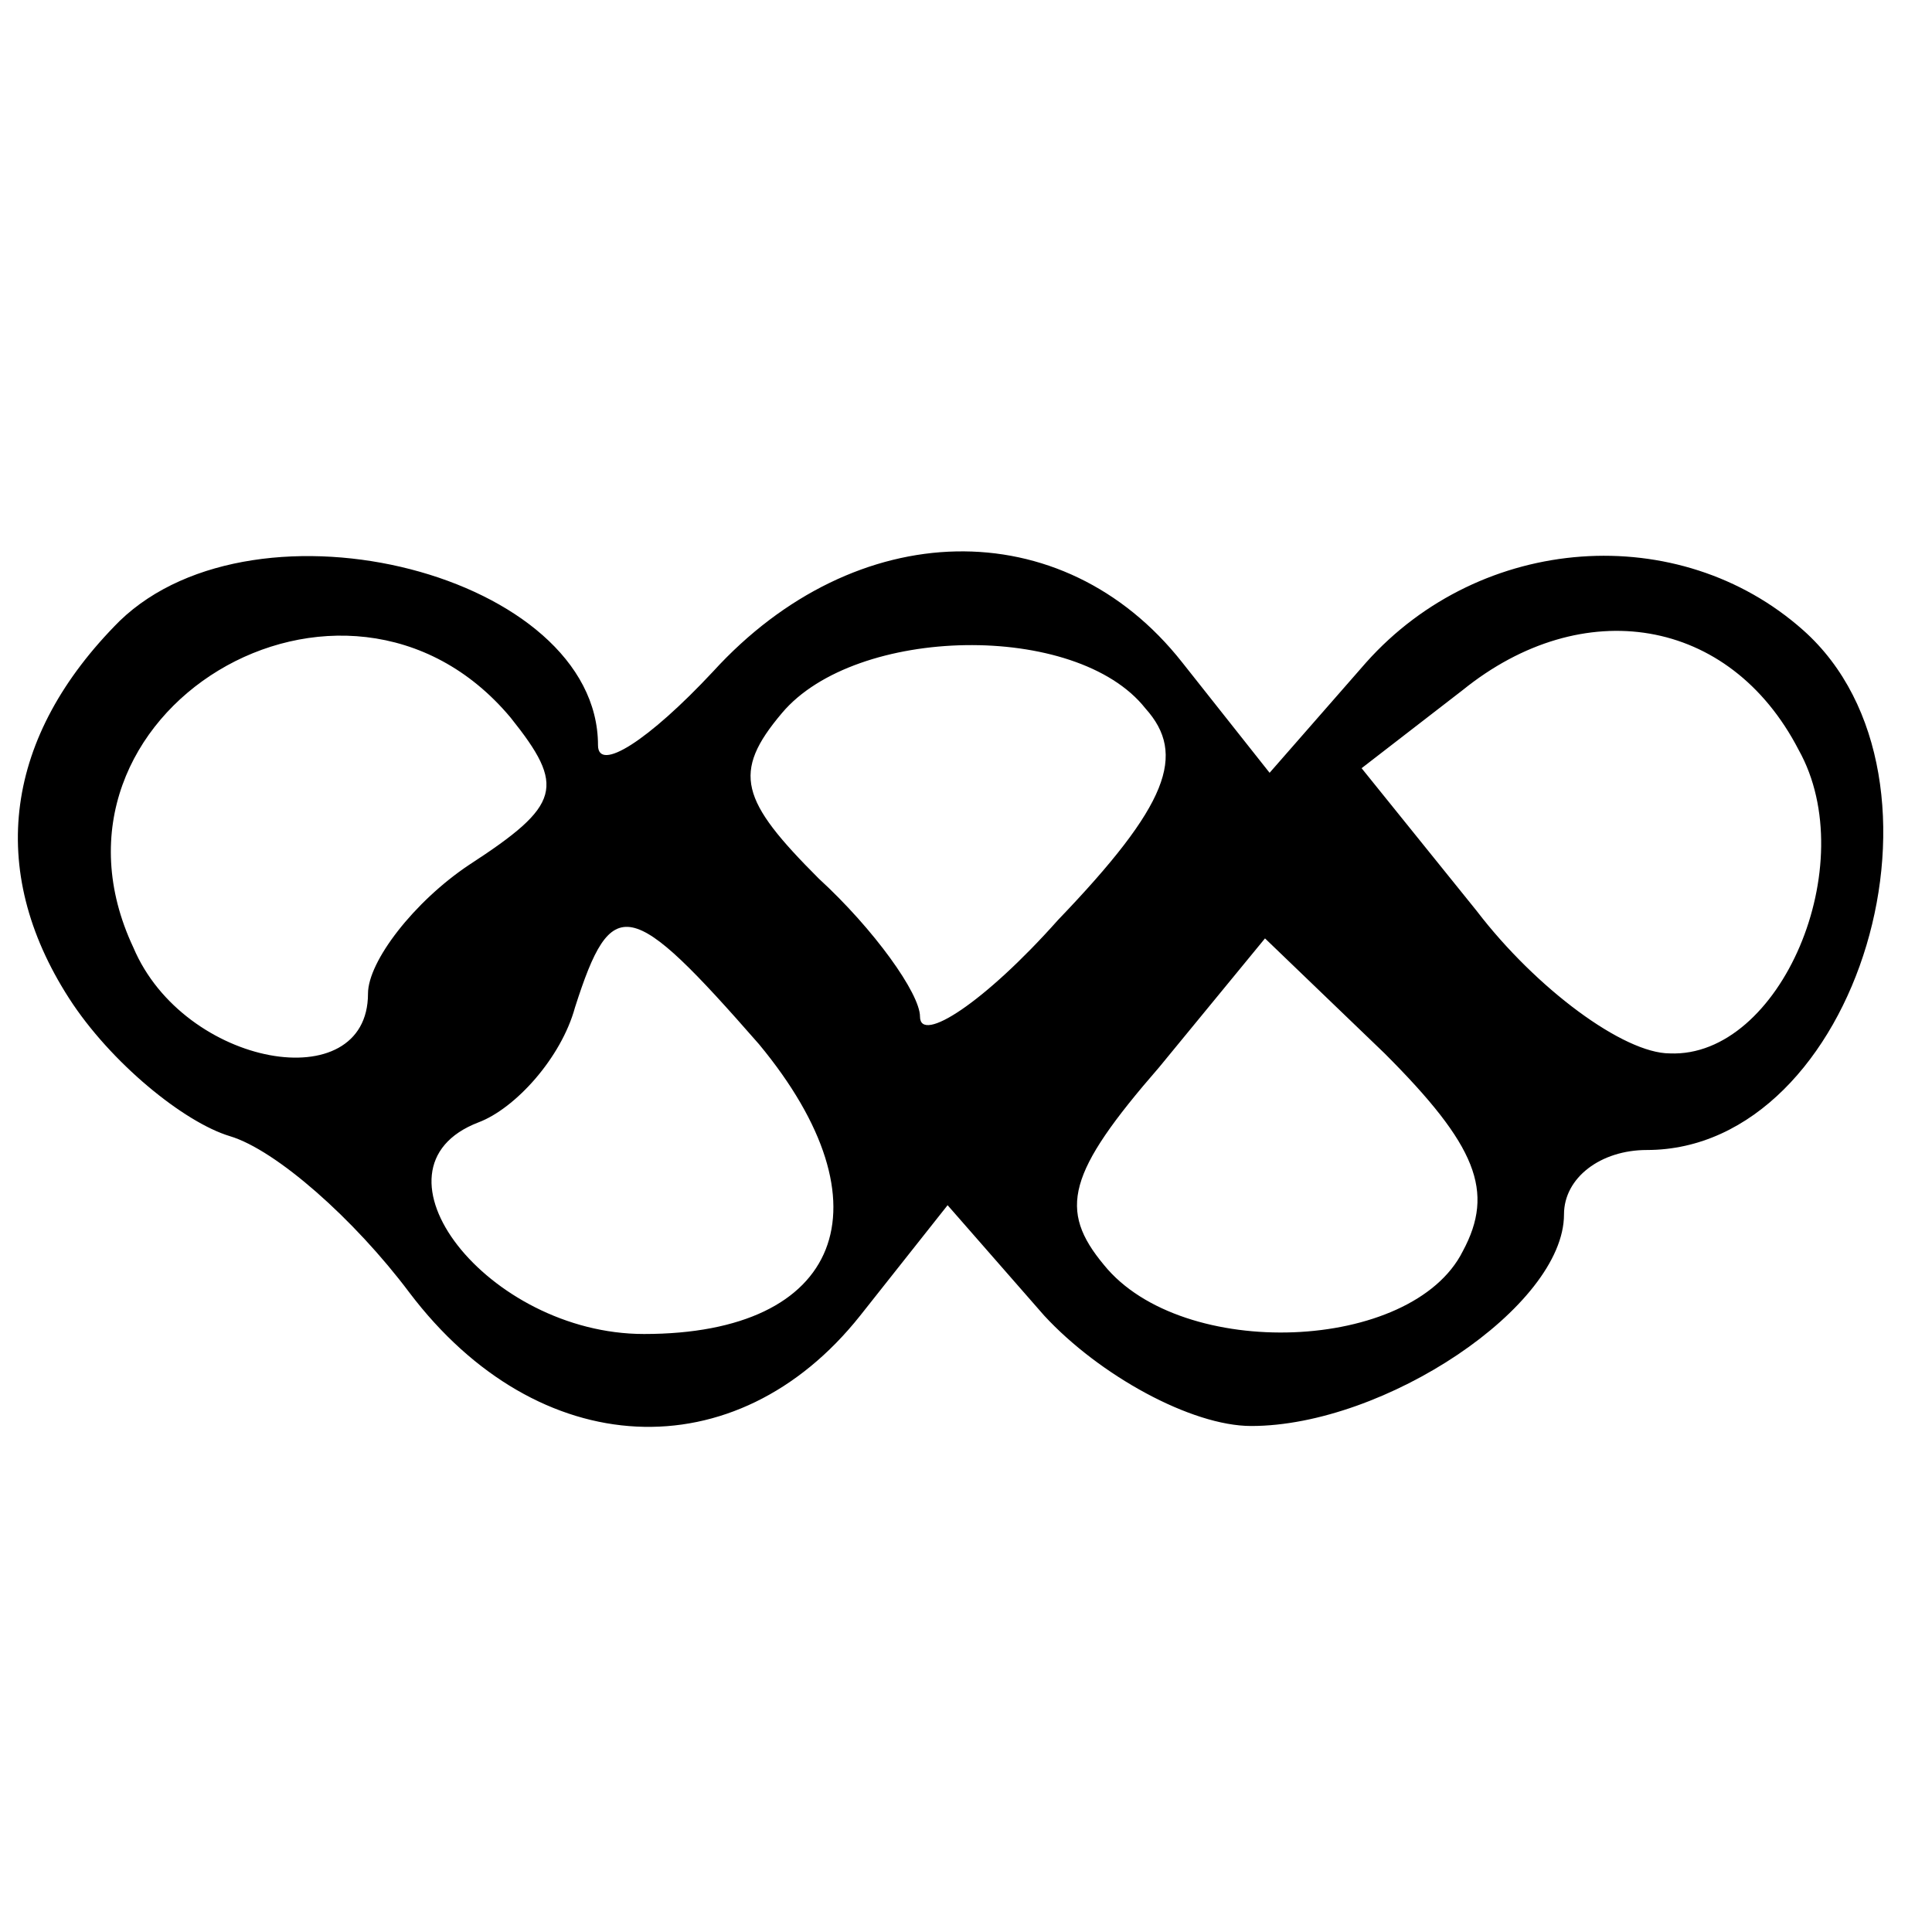 <?xml version="1.0" standalone="no"?>
<!DOCTYPE svg PUBLIC "-//W3C//DTD SVG 20010904//EN"
 "http://www.w3.org/TR/2001/REC-SVG-20010904/DTD/svg10.dtd">
<svg version="1.0" xmlns="http://www.w3.org/2000/svg"
 width="42pt" height="42pt" viewBox="0 0 42 42"
 preserveAspectRatio="xMidYMid meet">

<g transform="translate(0,42) scale(0.1,-0.1)"
fill="#000000" stroke="none">
<path d="M26 285 c-25 -25 -29 -54 -11 -82 9 -14 25 -27 35 -30 10 -3 27 -18
39 -34 28 -37 71 -39 98 -5 l19 24 21 -24 c12 -13 32 -24 45 -24 29 0 68 26
68 46 0 8 8 14 18 14 46 0 70 81 34 113 -27 24 -70 21 -95 -7 l-21 -24 -19 24
c-26 33 -71 32 -102 -2 -14 -15 -25 -22 -25 -16 0 37 -74 56 -104 27z m365
-28 c14 -25 -4 -67 -28 -66 -10 0 -29 14 -42 31 l-25 31 22 17 c26 21 58 16
73 -13z m-280 7 c12 -15 11 -19 -9 -32 -12 -8 -22 -21 -22 -28 0 -23 -40 -16
-51 10 -24 51 46 93 82 50z m138 2 c9 -10 5 -21 -19 -46 -16 -18 -30 -27 -30
-21 0 5 -10 19 -22 30 -17 17 -19 23 -8 36 16 19 64 20 79 1z m-84 -73 c29
-35 18 -63 -25 -63 -34 0 -62 36 -36 46 8 3 18 14 21 25 8 25 12 24 40 -8z
m153 -45 c-11 -22 -61 -24 -78 -3 -10 12 -8 20 12 43 l23 28 26 -25 c20 -20
24 -30 17 -43z"/>
</g>
</svg>
